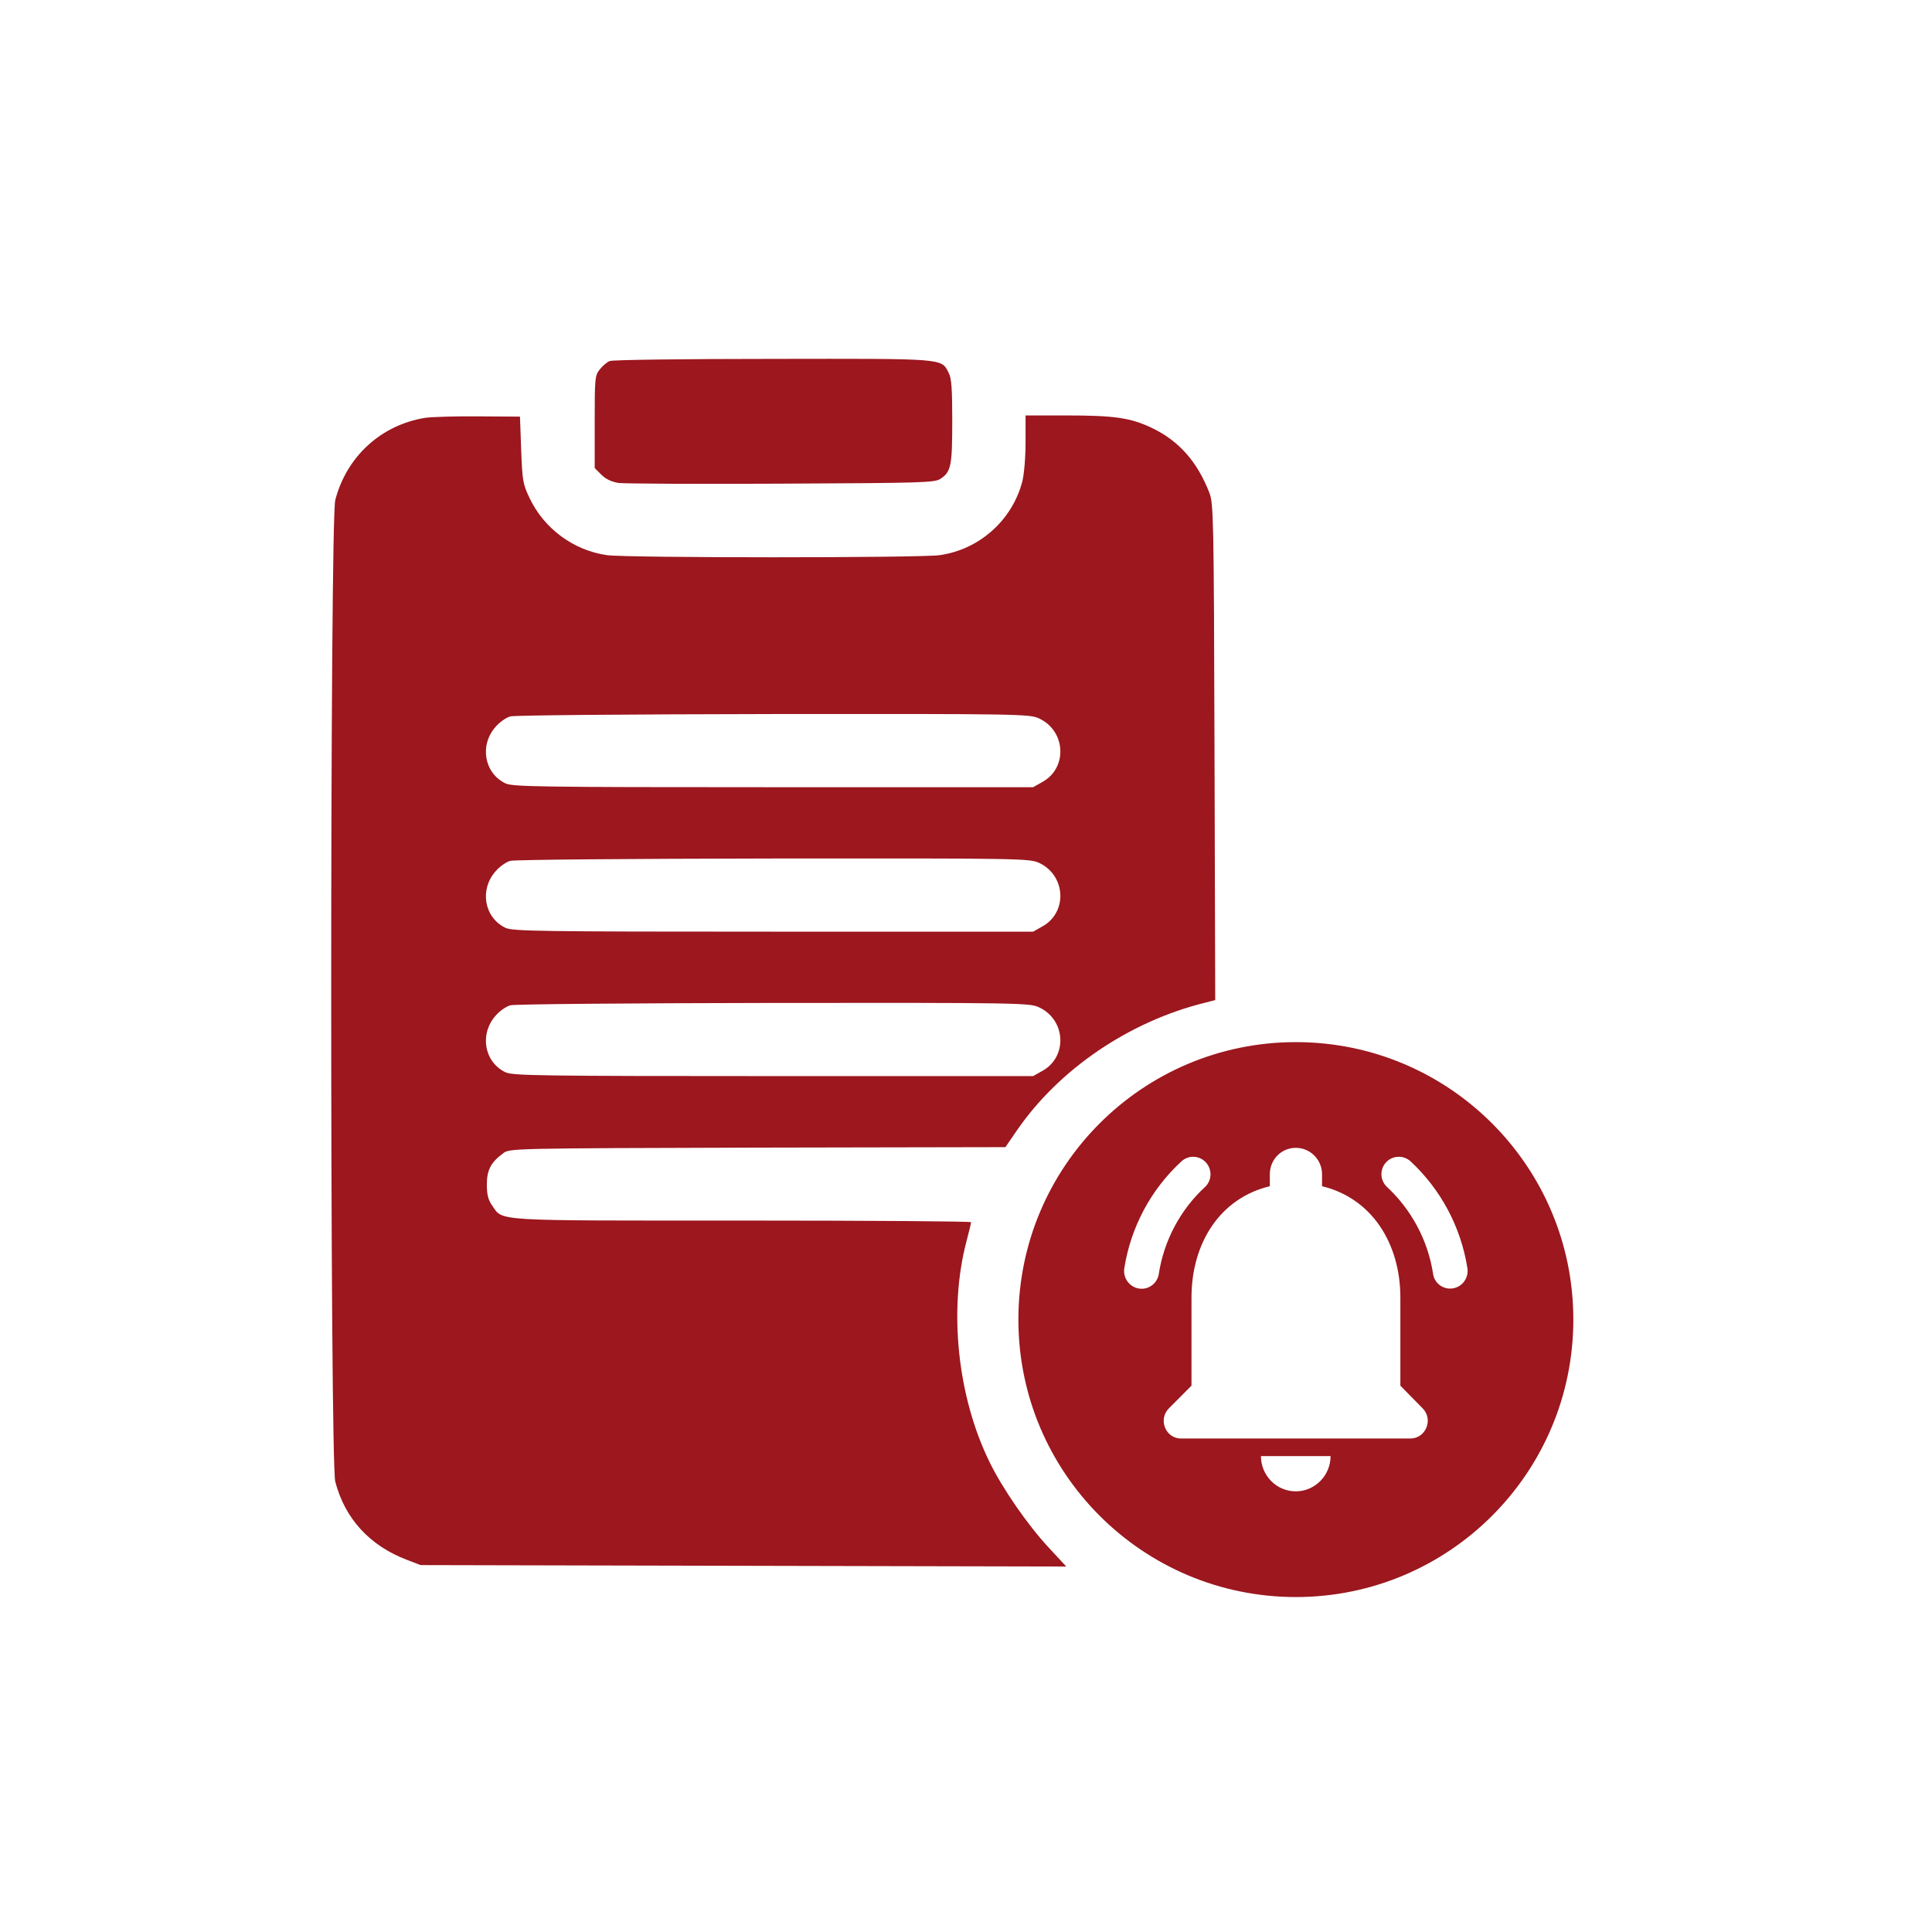 <svg width="70" height="70" viewBox="0 0 70 70" fill="none" xmlns="http://www.w3.org/2000/svg">
<path d="M22.096 13.08C21.993 13.114 21.83 13.26 21.727 13.389C21.555 13.603 21.547 13.715 21.547 15.285V16.958L21.787 17.198C21.95 17.361 22.156 17.456 22.413 17.499C22.619 17.524 25.279 17.541 28.325 17.524C33.447 17.499 33.876 17.49 34.082 17.344C34.459 17.095 34.502 16.864 34.502 15.259C34.502 14.084 34.476 13.706 34.373 13.509C34.099 12.977 34.296 12.994 28.007 13.003C24.859 13.003 22.19 13.037 22.096 13.08Z" fill="#9C171E"/>
<path d="M15.408 15.138C13.812 15.395 12.56 16.536 12.148 18.115C11.951 18.853 11.951 52.94 12.148 53.686C12.5 55.025 13.392 56.003 14.748 56.518L15.237 56.706L26.939 56.732L38.633 56.758L37.973 56.046C37.226 55.239 36.317 53.926 35.854 52.974C34.687 50.598 34.361 47.449 35.021 44.961C35.107 44.626 35.184 44.326 35.184 44.283C35.184 44.249 31.452 44.223 26.896 44.223C17.733 44.223 18.24 44.257 17.828 43.674C17.691 43.477 17.639 43.288 17.639 42.919C17.639 42.395 17.785 42.112 18.231 41.786C18.463 41.606 18.531 41.606 27.445 41.58L36.428 41.563L36.84 40.963C38.367 38.74 40.916 37.007 43.661 36.33L44.03 36.235L44.004 27.252C43.979 18.716 43.97 18.252 43.816 17.849C43.378 16.725 42.709 15.97 41.739 15.507C40.967 15.138 40.392 15.052 38.599 15.052H37.158V16.022C37.158 16.579 37.106 17.188 37.038 17.454C36.669 18.853 35.485 19.908 34.052 20.114C33.348 20.217 22.692 20.217 21.989 20.114C20.779 19.942 19.715 19.153 19.192 18.055C18.943 17.54 18.926 17.412 18.883 16.296L18.84 15.095L17.339 15.086C16.515 15.078 15.649 15.104 15.408 15.138ZM37.638 26.026C38.616 26.472 38.694 27.819 37.767 28.333L37.432 28.522H28.02C19.518 28.522 18.583 28.505 18.317 28.385C17.545 28.016 17.364 27.003 17.956 26.334C18.094 26.171 18.334 26 18.488 25.957C18.643 25.914 22.71 25.88 28.02 25.871C36.883 25.862 37.304 25.871 37.638 26.026ZM37.638 31.259C38.616 31.705 38.694 33.052 37.767 33.567L37.432 33.756H28.02C19.518 33.756 18.583 33.739 18.317 33.618C17.545 33.249 17.364 32.237 17.956 31.568C18.094 31.405 18.334 31.233 18.488 31.19C18.643 31.148 22.71 31.113 28.02 31.105C36.883 31.096 37.304 31.105 37.638 31.259ZM37.638 36.493C38.616 36.939 38.694 38.286 37.767 38.801L37.432 38.989H28.02C19.518 38.989 18.583 38.972 18.317 38.852C17.545 38.483 17.364 37.471 17.956 36.801C18.094 36.639 18.334 36.467 18.488 36.424C18.643 36.381 22.71 36.347 28.02 36.338C36.883 36.33 37.304 36.338 37.638 36.493Z" fill="#9C171E"/>
<path fill-rule="evenodd" clip-rule="evenodd" d="M46.952 57.864C52.504 57.864 57.005 53.363 57.005 47.811C57.005 42.259 52.504 37.758 46.952 37.758C41.399 37.758 36.898 42.259 36.898 47.811C36.898 53.363 41.399 57.864 46.952 57.864ZM50.738 47.013V50.205L51.546 51.028C51.943 51.43 51.659 52.12 51.098 52.12H42.791C42.23 52.12 41.953 51.43 42.35 51.028L43.17 50.205V47.013C43.17 45.047 44.198 43.413 46.008 42.979V42.545C46.008 42.015 46.424 41.588 46.948 41.588C47.471 41.588 47.9 42.015 47.9 42.545V42.979C49.704 43.413 50.738 45.054 50.738 47.013ZM48.209 52.758C48.209 53.46 47.642 54.034 46.948 54.034C46.613 54.034 46.292 53.9 46.056 53.66C45.819 53.421 45.686 53.096 45.686 52.758H48.209ZM43.674 42.098C43.927 42.354 43.92 42.769 43.655 43.011C42.76 43.839 42.17 44.951 41.984 46.164C41.934 46.471 41.669 46.694 41.366 46.694C40.975 46.694 40.678 46.343 40.735 45.954C40.97 44.465 41.697 43.101 42.798 42.086C42.917 41.972 43.075 41.91 43.239 41.913C43.402 41.915 43.558 41.981 43.674 42.098ZM50.234 42.098C50.474 41.856 50.865 41.849 51.117 42.086C52.189 43.088 52.927 44.434 53.167 45.947C53.23 46.337 52.927 46.688 52.542 46.688C52.233 46.688 51.968 46.464 51.924 46.158C51.735 44.919 51.123 43.815 50.253 43.005C49.994 42.762 49.982 42.354 50.234 42.098Z" fill="#9C171E"/>
</svg>
